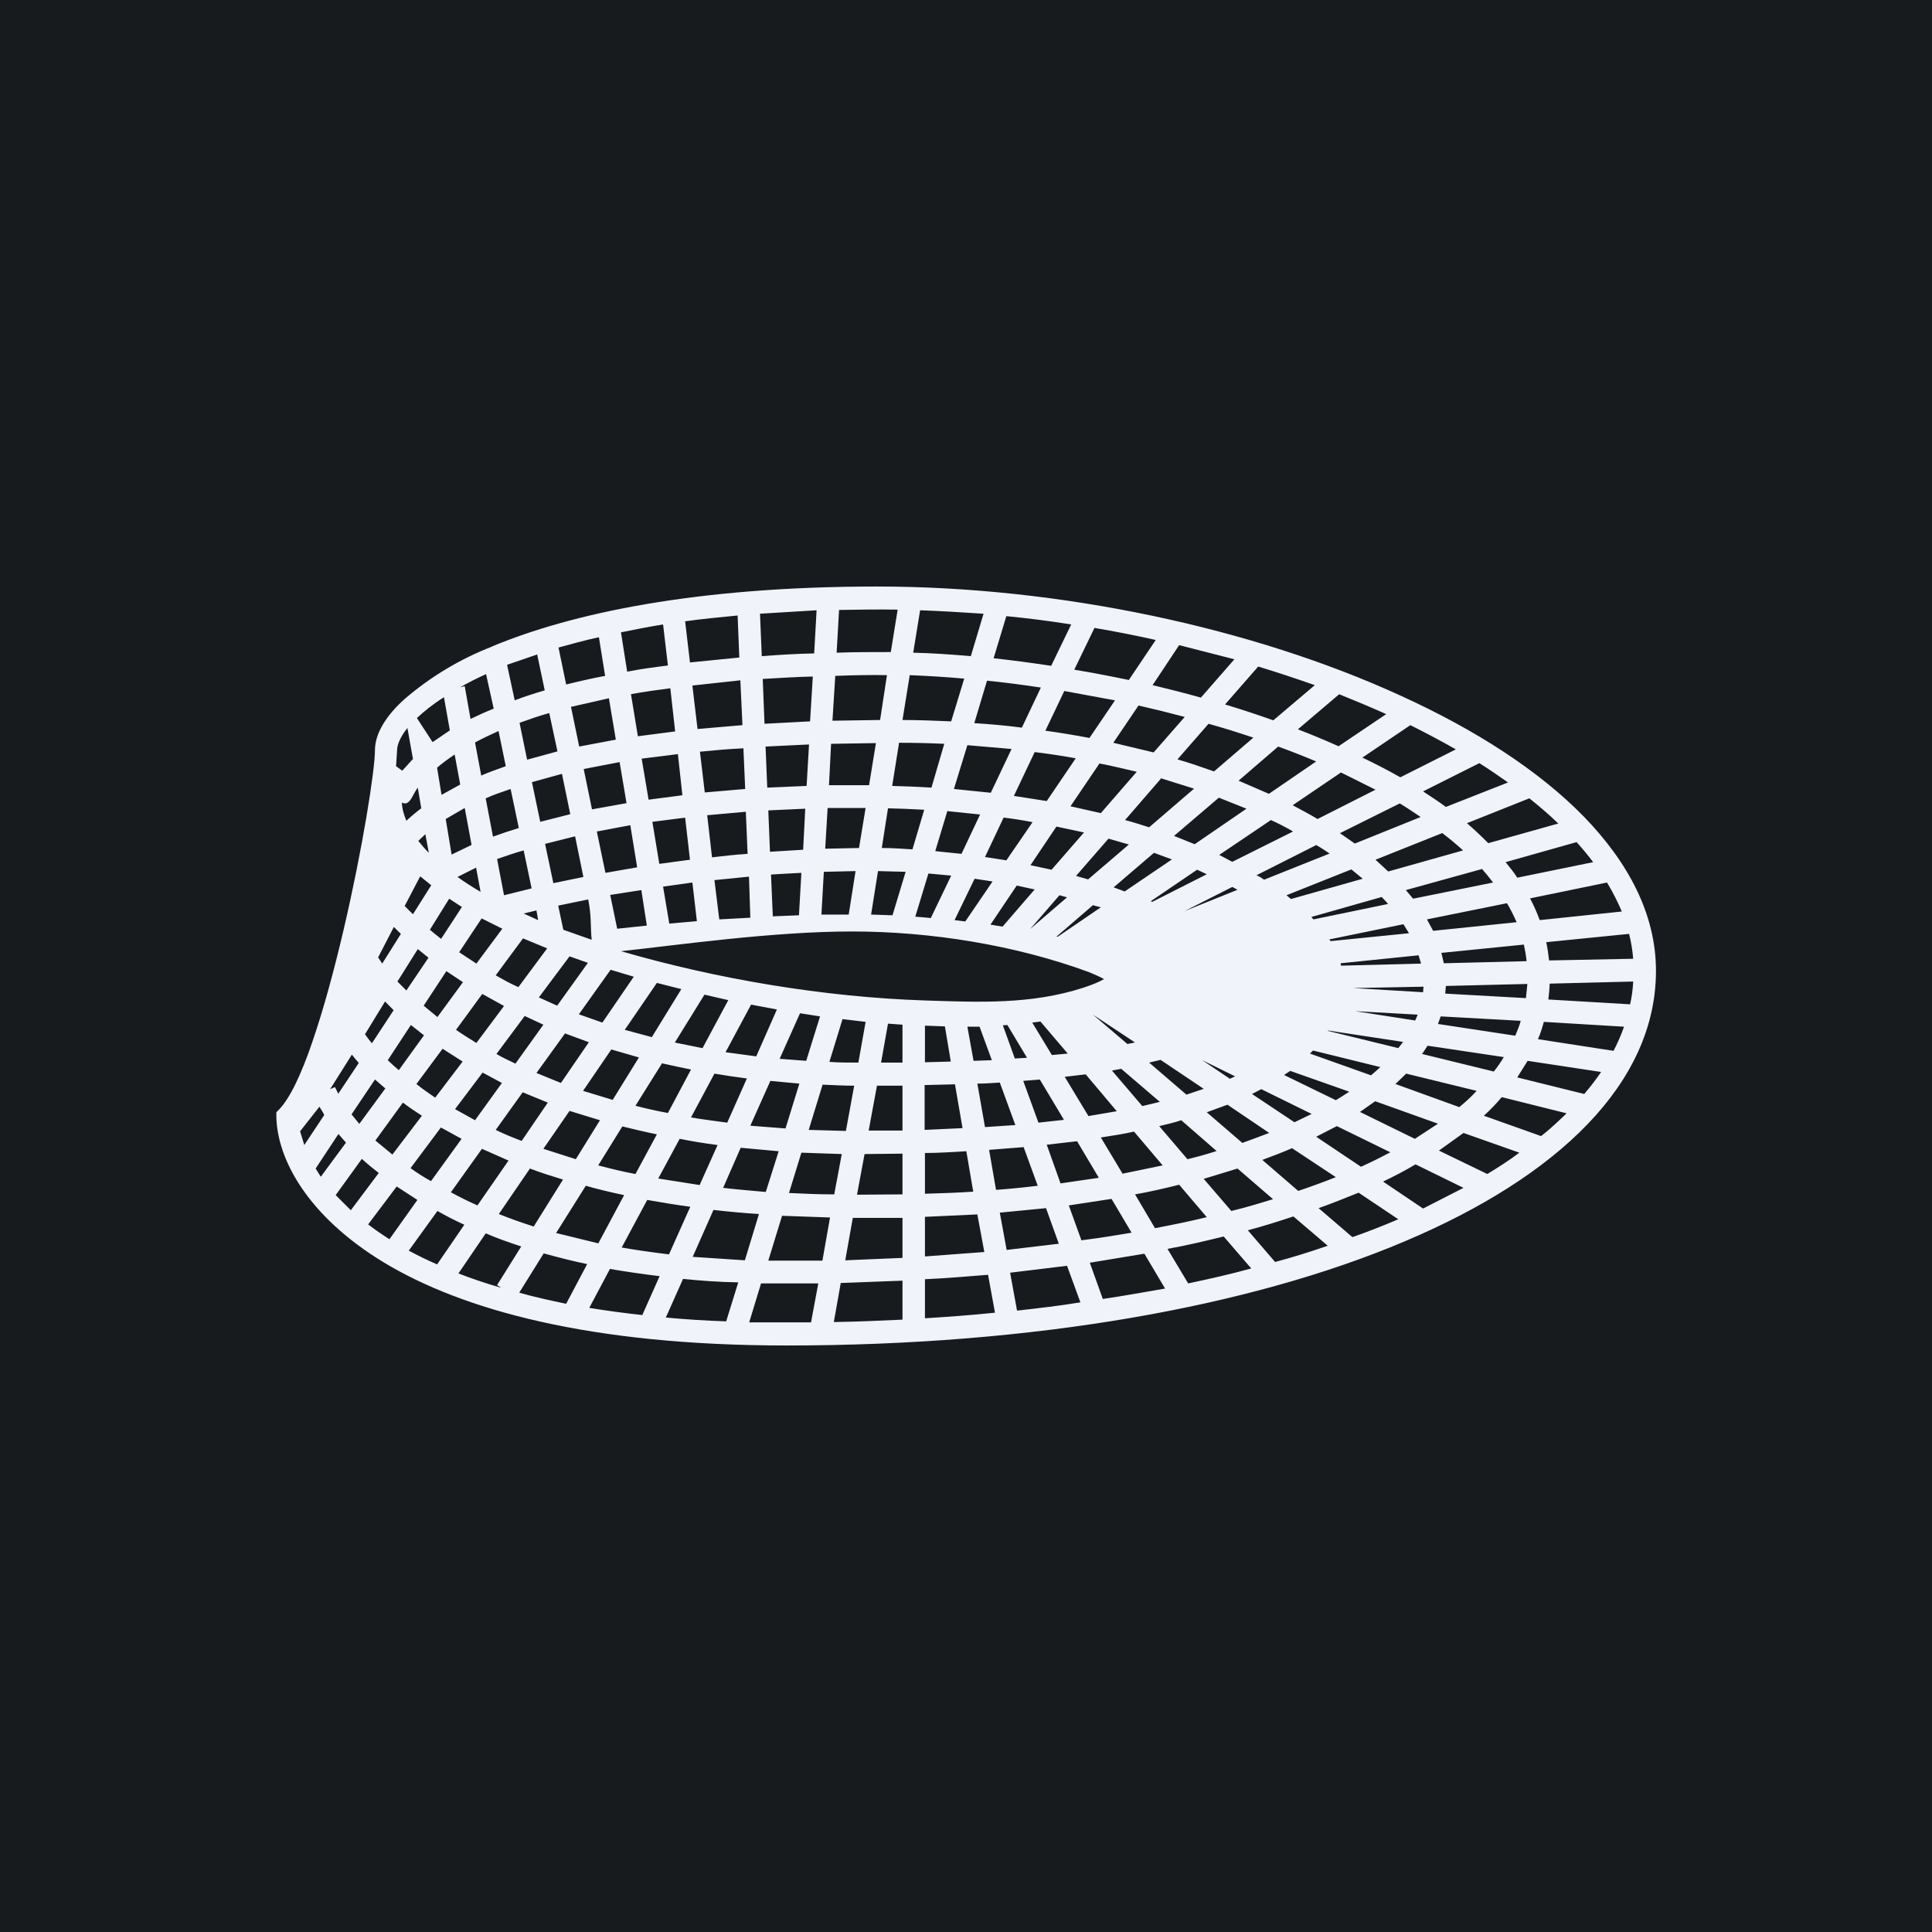 <svg width="24" height="24" viewBox="0 0 24 24" fill="none" xmlns="http://www.w3.org/2000/svg">
<rect x="0" y="0" width="24" height="24" fill="#808080" stroke="none"/>
<g clip-path="url(#clip0_31_6963)">
<path d="M0 0H24V24H0V0Z" fill="#181B1E"/>
<path fill-rule="evenodd" clip-rule="evenodd" d="M6.111 8.031C7.097 7.62 8.64 7.286 10.898 7.286C13.161 7.286 15.566 7.8 17.404 8.644C18.326 9.064 19.114 9.57 19.675 10.144C20.228 10.714 20.571 11.357 20.571 12.06C20.571 13.453 19.358 14.614 17.451 15.42C15.531 16.234 12.844 16.714 9.771 16.714C7.307 16.714 5.734 16.264 4.774 15.686C3.81 15.103 3.445 14.391 3.433 13.877V13.817L3.475 13.774C3.531 13.714 3.6 13.611 3.673 13.461C3.741 13.32 3.814 13.14 3.883 12.934C4.161 12.124 4.414 10.963 4.551 10.153C4.62 9.746 4.658 9.441 4.658 9.317C4.658 9.116 4.795 8.889 5.027 8.683C5.35 8.405 5.718 8.185 6.115 8.031H6.111ZM5.181 8.923L5.374 9.219L5.588 9.073L5.515 8.661C5.378 8.747 5.267 8.837 5.181 8.918V8.923ZM4.933 9.317C4.933 9.261 4.963 9.167 5.061 9.043L5.13 9.428L4.997 9.574L4.92 9.518L4.933 9.317ZM3.78 14.224L3.728 14.053L3.968 13.748C3.985 13.778 4.011 13.813 4.028 13.851L3.78 14.224ZM3.985 14.618L3.921 14.516L4.204 14.087L4.298 14.194L3.985 14.618ZM4.358 15.034L4.17 14.846L4.495 14.396C4.56 14.456 4.628 14.511 4.705 14.571L4.358 15.034ZM4.838 15.394C4.747 15.337 4.658 15.275 4.573 15.21L4.928 14.739L5.185 14.906L4.838 15.394ZM5.43 15.707C5.301 15.651 5.19 15.596 5.078 15.536L5.434 15.043C5.537 15.103 5.648 15.159 5.768 15.214L5.43 15.707ZM6.227 15.998C6.038 15.943 5.858 15.883 5.695 15.819L6.034 15.321C6.171 15.381 6.321 15.433 6.475 15.484L6.175 15.964L6.227 15.998ZM7.033 16.196C6.827 16.153 6.63 16.11 6.45 16.058L6.754 15.57C6.925 15.617 7.105 15.664 7.294 15.703L7.033 16.196ZM7.988 16.337C7.765 16.313 7.542 16.283 7.32 16.247L7.577 15.763C7.774 15.797 7.98 15.827 8.194 15.853L7.98 16.333L7.988 16.337ZM9.017 16.414C8.76 16.406 8.511 16.389 8.271 16.367L8.485 15.887C8.7 15.909 8.931 15.926 9.171 15.93L9.021 16.414H9.017ZM9.308 16.423L9.454 15.943H10.165L10.075 16.427H9.304L9.308 16.423ZM11.211 16.393C10.928 16.406 10.646 16.419 10.358 16.423L10.444 15.938L11.211 15.909V16.393ZM12.355 16.307C12.073 16.337 11.781 16.358 11.49 16.376V15.891C11.751 15.879 12.013 15.857 12.274 15.836L12.36 16.307H12.355ZM13.423 16.178C13.165 16.221 12.9 16.251 12.634 16.281L12.548 15.81L13.255 15.724L13.423 16.183V16.178ZM13.701 16.136C13.967 16.097 14.22 16.05 14.473 16.007L14.216 15.574L13.538 15.686L13.701 16.14V16.136ZM13.435 15.407C13.65 15.381 13.855 15.347 14.057 15.313L13.808 14.893L13.277 14.974L13.435 15.411V15.407ZM13.178 14.7L13.65 14.631L13.38 14.177L13.003 14.22L13.174 14.7H13.178ZM12.9 13.946L13.217 13.911L12.917 13.41L12.711 13.427L12.9 13.946ZM12.42 13.448L12.613 13.976L12.236 14.001L12.141 13.461C12.24 13.461 12.33 13.453 12.42 13.448ZM12.608 13.149L12.758 13.14L12.514 12.733L12.458 12.737L12.608 13.153V13.149ZM12.167 12.75L12.321 13.17L12.094 13.178L12.017 12.754H12.167V12.75ZM12.716 14.25L12.891 14.73C12.72 14.751 12.548 14.768 12.373 14.781L12.287 14.284L12.716 14.25ZM12.994 15.008L12.42 15.064L12.505 15.527L13.153 15.45L12.994 15.008ZM15.54 15.758C15.291 15.827 15.025 15.887 14.76 15.943L14.503 15.514C14.743 15.471 14.974 15.416 15.201 15.36L15.544 15.758H15.54ZM16.491 15.476C16.281 15.549 16.063 15.617 15.84 15.677L15.501 15.283C15.698 15.231 15.887 15.171 16.067 15.111L16.495 15.476H16.491ZM16.8 15.368L16.38 15.008C16.551 14.948 16.718 14.88 16.877 14.816L17.37 15.146C17.19 15.223 16.997 15.3 16.8 15.368ZM18.18 14.756L17.678 15.013L17.181 14.678C17.323 14.61 17.456 14.541 17.584 14.464L18.18 14.756ZM18.874 14.319C18.75 14.413 18.617 14.498 18.476 14.584L17.875 14.293L18.18 14.074L18.874 14.319ZM19.461 13.83C19.363 13.924 19.26 14.023 19.144 14.113L18.433 13.86C18.514 13.787 18.587 13.71 18.655 13.629L19.461 13.83ZM19.89 13.316C19.826 13.41 19.757 13.5 19.68 13.59L18.848 13.384L18.977 13.178L19.886 13.316H19.89ZM20.173 12.758C20.137 12.86 20.094 12.959 20.044 13.054L19.105 12.909C19.136 12.84 19.157 12.771 19.178 12.694L20.173 12.754V12.758ZM20.288 12.193C20.284 12.287 20.271 12.381 20.25 12.476L19.234 12.416C19.243 12.35 19.248 12.284 19.251 12.219L20.288 12.193ZM20.237 11.601C20.263 11.704 20.28 11.807 20.288 11.91L19.243 11.931C19.235 11.855 19.224 11.779 19.208 11.704L20.237 11.601ZM19.963 10.963C20.035 11.083 20.096 11.203 20.147 11.323L19.127 11.43C19.093 11.337 19.053 11.247 19.007 11.16L19.963 10.963ZM19.585 10.461C19.658 10.543 19.727 10.624 19.791 10.71L18.848 10.903C18.805 10.834 18.754 10.774 18.703 10.71L19.585 10.461ZM18.998 9.917C19.127 10.02 19.247 10.123 19.358 10.23L18.488 10.474C18.403 10.389 18.317 10.307 18.223 10.226L18.998 9.917ZM18.377 9.48C18.501 9.557 18.617 9.639 18.733 9.72L17.961 10.024C17.875 9.96 17.777 9.896 17.678 9.831L18.377 9.48ZM17.52 9.008C17.717 9.107 17.905 9.206 18.085 9.309L17.395 9.656C17.245 9.57 17.087 9.489 16.924 9.411L17.52 9.008ZM16.633 8.623C16.834 8.704 17.031 8.786 17.22 8.871L16.628 9.27C16.462 9.196 16.293 9.125 16.123 9.06L16.637 8.623H16.633ZM15.63 8.28C15.87 8.353 16.101 8.43 16.333 8.511L15.818 8.948C15.62 8.878 15.42 8.812 15.218 8.751L15.63 8.28ZM14.648 8.014L15.334 8.19L14.918 8.666C14.721 8.61 14.515 8.559 14.318 8.511L14.648 8.014ZM13.594 7.8C13.851 7.843 14.108 7.894 14.357 7.95L14.023 8.447C13.796 8.4 13.573 8.357 13.345 8.319L13.594 7.804V7.8ZM12.501 7.654C12.771 7.68 13.037 7.714 13.307 7.757L13.058 8.271C12.82 8.235 12.582 8.203 12.343 8.177L12.501 7.654ZM11.43 7.581C11.691 7.59 11.957 7.607 12.218 7.624L12.06 8.151C11.816 8.13 11.575 8.113 11.344 8.108L11.43 7.581ZM11.151 7.573L11.066 8.1C10.838 8.1 10.616 8.1 10.393 8.108L10.423 7.577C10.654 7.573 10.903 7.569 11.151 7.573ZM9.437 7.624L10.144 7.581L10.114 8.117C9.904 8.121 9.685 8.134 9.463 8.151L9.441 7.624H9.437ZM8.511 7.718C8.721 7.689 8.94 7.667 9.163 7.646L9.184 8.168L8.571 8.229L8.511 7.718ZM7.71 7.856C7.881 7.821 8.053 7.787 8.237 7.757L8.297 8.267C8.125 8.289 7.958 8.31 7.791 8.344L7.714 7.856H7.71ZM6.938 8.044C7.097 8.001 7.26 7.954 7.44 7.916L7.517 8.396C7.354 8.426 7.191 8.464 7.033 8.503L6.938 8.044ZM6.3 8.258L6.673 8.13L6.767 8.576C6.638 8.614 6.514 8.653 6.394 8.7L6.3 8.263V8.258ZM5.717 8.537C5.815 8.481 5.923 8.426 6.038 8.374L6.133 8.803C6.035 8.842 5.94 8.885 5.845 8.931L5.773 8.524L5.717 8.537ZM11.018 8.387L10.933 8.944L10.341 8.953L10.376 8.396C10.611 8.387 10.821 8.383 11.018 8.387ZM11.301 8.387L11.211 8.944C11.417 8.944 11.618 8.953 11.816 8.961L11.978 8.43C11.743 8.409 11.52 8.396 11.301 8.387ZM12.261 8.456L12.103 8.983C12.304 8.996 12.501 9.013 12.694 9.039L12.93 8.541C12.703 8.507 12.48 8.477 12.261 8.456ZM13.221 8.584L12.986 9.077C13.174 9.103 13.354 9.133 13.534 9.167L13.851 8.7L13.221 8.584ZM14.143 8.764L13.83 9.227L14.331 9.347L14.717 8.906C14.526 8.855 14.335 8.808 14.143 8.764ZM15.013 8.991L14.627 9.433C14.786 9.48 14.935 9.531 15.081 9.583L15.57 9.163C15.39 9.103 15.201 9.043 15.013 8.991ZM15.878 9.274L15.386 9.698L15.763 9.861L16.35 9.459C16.194 9.393 16.037 9.332 15.878 9.274ZM16.658 9.596L16.058 10.003C16.161 10.059 16.268 10.114 16.367 10.174L17.087 9.81L16.658 9.596ZM17.387 9.981L16.645 10.35L16.83 10.479L17.648 10.149C17.563 10.093 17.477 10.033 17.383 9.977L17.387 9.981ZM17.923 10.346L17.087 10.68L17.245 10.826L18.175 10.564C18.093 10.489 18.007 10.418 17.918 10.35L17.923 10.346ZM18.407 10.796L17.464 11.057L17.554 11.164L18.548 10.963C18.503 10.904 18.456 10.847 18.407 10.791V10.796ZM18.72 11.22L17.726 11.421L17.803 11.563L18.84 11.456C18.805 11.375 18.765 11.296 18.72 11.22ZM18.93 11.734L17.905 11.837L17.936 11.966L18.964 11.94C18.957 11.871 18.945 11.802 18.93 11.734ZM18.973 12.223L17.961 12.248L17.953 12.343L18.956 12.399L18.973 12.227V12.223ZM18.891 12.681L17.897 12.626L17.863 12.72L18.823 12.866C18.848 12.806 18.874 12.746 18.891 12.681ZM18.677 13.131L17.734 12.99L17.666 13.093L18.557 13.311C18.6 13.256 18.643 13.196 18.681 13.131H18.677ZM18.343 13.551L17.468 13.337L17.335 13.466L18.128 13.753C18.206 13.688 18.278 13.624 18.343 13.551ZM17.863 13.959L17.083 13.68L16.894 13.813L17.576 14.147L17.863 13.959ZM17.271 14.314L16.607 13.989L16.35 14.121L16.907 14.494C17.03 14.438 17.152 14.378 17.271 14.314ZM16.594 14.623L16.05 14.263C15.934 14.314 15.81 14.361 15.681 14.409L16.127 14.794C16.29 14.739 16.444 14.683 16.594 14.623ZM15.814 14.897L15.373 14.516L14.953 14.644L15.296 15.043C15.476 15 15.647 14.948 15.814 14.897ZM14.991 15.12L14.648 14.717C14.477 14.76 14.293 14.803 14.1 14.837L14.348 15.257C14.571 15.214 14.786 15.171 14.991 15.12ZM12.227 15.549L12.141 15.086L11.49 15.116V15.608L12.227 15.553V15.549ZM11.211 15.621V15.129H10.594L10.5 15.656L11.211 15.626V15.621ZM10.217 15.656L10.311 15.124L9.715 15.103L9.544 15.66H10.217V15.656ZM9.253 15.656L9.428 15.081C9.235 15.069 9.043 15.051 8.863 15.03L8.605 15.613L9.253 15.656ZM8.31 15.583L8.575 14.991C8.387 14.966 8.211 14.936 8.04 14.906L7.723 15.497C7.911 15.531 8.108 15.557 8.314 15.583H8.31ZM7.435 15.441L7.753 14.846C7.585 14.811 7.427 14.773 7.277 14.73L6.908 15.317L7.435 15.446V15.441ZM6.63 15.236L6.994 14.653C6.853 14.61 6.715 14.567 6.583 14.516L6.197 15.081C6.334 15.137 6.48 15.188 6.63 15.236ZM5.931 14.974L6.317 14.417L5.987 14.271L5.601 14.811C5.704 14.867 5.815 14.923 5.931 14.974ZM5.353 14.674L5.734 14.147L5.477 14.006L5.1 14.511C5.177 14.567 5.263 14.623 5.357 14.674H5.353ZM4.873 14.344L5.241 13.86C5.155 13.804 5.078 13.753 5.005 13.697L4.663 14.168L4.877 14.344H4.873ZM4.465 13.959L4.787 13.521L4.658 13.41L4.367 13.843L4.465 13.963V13.959ZM4.2 13.59L4.457 13.204C4.427 13.171 4.399 13.136 4.371 13.101L4.101 13.53L4.161 13.504L4.204 13.59H4.2ZM4.993 9.969C4.993 10.037 5.014 10.114 5.048 10.196C5.104 10.144 5.164 10.093 5.233 10.041L5.19 9.784C5.125 9.866 5.091 10.024 4.993 9.969ZM5.43 9.54L5.485 9.874L5.717 9.746L5.648 9.373C5.572 9.423 5.499 9.477 5.43 9.536V9.54ZM5.901 9.223L5.978 9.634C6.077 9.591 6.175 9.557 6.283 9.518L6.193 9.081C6.094 9.125 5.996 9.172 5.901 9.223ZM6.454 8.979L6.548 9.437L6.925 9.334L6.823 8.858C6.694 8.893 6.574 8.936 6.454 8.979ZM7.093 8.781L7.195 9.274L7.65 9.188L7.564 8.674L7.093 8.781ZM7.838 8.623L7.924 9.146L8.387 9.086L8.327 8.55C8.164 8.571 8.001 8.593 7.838 8.623ZM8.601 8.516L8.665 9.056L9.223 9.008L9.197 8.451L8.601 8.516ZM9.475 8.434L9.497 8.991L10.063 8.961L10.097 8.404C9.895 8.409 9.69 8.421 9.475 8.434ZM10.324 9.24L10.881 9.231L10.796 9.754H10.298L10.324 9.24ZM9.51 9.274L10.05 9.248L10.02 9.763L9.531 9.784L9.51 9.274ZM8.695 9.338C8.867 9.321 9.047 9.304 9.235 9.296L9.257 9.801L8.755 9.844L8.695 9.338ZM7.971 9.424L8.421 9.368L8.477 9.879L8.057 9.934L7.971 9.424ZM7.251 9.553L7.697 9.467L7.783 9.977L7.354 10.054L7.251 9.553ZM6.981 9.613L7.084 10.114L6.711 10.209L6.608 9.716L6.981 9.613ZM6.034 9.917C6.128 9.874 6.231 9.84 6.343 9.801L6.445 10.286C6.337 10.319 6.23 10.354 6.124 10.393L6.034 9.921V9.917ZM5.537 10.174L5.773 10.037L5.858 10.496L5.61 10.616L5.537 10.174ZM5.194 10.448L5.284 10.363L5.327 10.594C5.281 10.548 5.238 10.499 5.198 10.448H5.194ZM4.62 12.96C4.59 12.924 4.561 12.887 4.534 12.848L4.783 12.441L4.89 12.549L4.62 12.96ZM4.954 13.294C4.907 13.254 4.861 13.213 4.817 13.17L5.104 12.733L5.267 12.861L4.954 13.294ZM5.408 13.637C5.323 13.577 5.245 13.526 5.173 13.466L5.498 13.028L5.747 13.187L5.408 13.633V13.637ZM5.901 13.916L5.653 13.778L5.995 13.324L6.235 13.453L5.901 13.916ZM6.48 14.173C6.368 14.13 6.261 14.087 6.158 14.036L6.493 13.569L6.805 13.697L6.48 14.173ZM7.153 14.4L6.75 14.271L7.075 13.8L7.453 13.916L7.153 14.4ZM7.894 14.584C7.731 14.554 7.581 14.516 7.431 14.477L7.731 13.993C7.873 14.027 8.01 14.061 8.16 14.091L7.894 14.584ZM8.691 14.721L8.177 14.64L8.443 14.147C8.593 14.177 8.751 14.203 8.914 14.224L8.691 14.721ZM9.514 14.807C9.334 14.79 9.154 14.777 8.983 14.756L9.201 14.258L9.673 14.301L9.514 14.803V14.807ZM9.801 14.82L9.955 14.319L10.457 14.336L10.363 14.837C10.174 14.837 9.985 14.829 9.805 14.82H9.801ZM11.211 14.837L10.646 14.841L10.74 14.336L11.211 14.331V14.837ZM12.094 14.803C11.897 14.816 11.695 14.824 11.49 14.829V14.323C11.665 14.323 11.841 14.31 12.004 14.301L12.09 14.803H12.094ZM14.443 14.477L13.945 14.58L13.675 14.13C13.821 14.108 13.958 14.087 14.087 14.057L14.443 14.477ZM15.116 14.297C15 14.336 14.876 14.37 14.751 14.4L14.4 13.989C14.494 13.967 14.584 13.946 14.674 13.916L15.116 14.301V14.297ZM15.767 14.074L15.433 14.198L14.991 13.817L15.248 13.723L15.767 14.074ZM16.294 13.838L16.08 13.941L15.553 13.59L15.668 13.53L16.294 13.838ZM16.757 13.564C16.703 13.6 16.649 13.634 16.594 13.667L15.951 13.354L16.028 13.303L16.757 13.56V13.564ZM17.147 13.256C17.109 13.291 17.071 13.325 17.031 13.358L16.273 13.088C16.286 13.076 16.299 13.063 16.311 13.05L17.147 13.256ZM17.43 12.943L17.37 13.02L16.495 12.806V12.801L17.43 12.943ZM17.61 12.608L17.58 12.677L16.834 12.561L17.605 12.604L17.61 12.608ZM17.683 12.257L17.678 12.326L16.808 12.274L17.683 12.257ZM17.623 11.871L17.653 11.97L16.658 11.996L16.654 11.966L17.623 11.867V11.871ZM17.434 11.481L17.503 11.593L16.53 11.691C16.524 11.684 16.518 11.677 16.513 11.67L17.434 11.481ZM17.224 11.207C17.228 11.213 17.233 11.218 17.237 11.224L17.245 11.229L16.316 11.421C16.307 11.411 16.298 11.401 16.29 11.391L17.164 11.143L17.224 11.207ZM16.787 10.8L16.928 10.916L16.037 11.168C16.018 11.153 16 11.137 15.981 11.121L16.787 10.8ZM16.354 10.5C16.41 10.53 16.465 10.569 16.517 10.603L15.703 10.928C15.673 10.907 15.643 10.886 15.608 10.873L16.354 10.496V10.5ZM16.063 10.329L15.308 10.706L15.146 10.62L15.788 10.187C15.883 10.23 15.973 10.277 16.063 10.329ZM15.141 9.909L15.484 10.046L14.841 10.487L14.584 10.384L15.141 9.909ZM14.421 9.668L14.833 9.797L14.275 10.277C14.177 10.247 14.078 10.213 13.976 10.187L14.421 9.673V9.668ZM13.658 9.484C13.817 9.514 13.971 9.553 14.121 9.587L13.675 10.101L13.298 10.016L13.658 9.484ZM12.857 9.343C13.028 9.364 13.2 9.39 13.363 9.42L13.003 9.951L12.595 9.887L12.853 9.343H12.857ZM12.017 9.257L12.566 9.304L12.308 9.848L11.85 9.801L12.017 9.257ZM11.164 9.227C11.357 9.227 11.546 9.231 11.73 9.24L11.571 9.784C11.409 9.774 11.246 9.767 11.083 9.763L11.168 9.231L11.164 9.227ZM4.89 11.52L4.697 11.893L4.748 11.97L4.98 11.601C4.951 11.573 4.922 11.545 4.894 11.516L4.89 11.52ZM5.13 11.357C5.095 11.323 5.06 11.289 5.027 11.254L5.22 10.886L5.357 10.997L5.13 11.357ZM5.19 11.79L4.937 12.193L5.048 12.304L5.323 11.897L5.19 11.79ZM5.477 11.661C5.431 11.625 5.385 11.588 5.34 11.55L5.58 11.164L5.738 11.267L5.481 11.661H5.477ZM5.545 12.064L5.263 12.493L5.434 12.634L5.751 12.201L5.545 12.064ZM5.918 11.97L5.704 11.829L5.983 11.409L6.24 11.537L5.918 11.97ZM5.991 12.347L5.665 12.793C5.743 12.848 5.828 12.9 5.918 12.956L6.261 12.497L5.991 12.347ZM6.437 12.261C6.338 12.219 6.248 12.167 6.158 12.116L6.497 11.657L6.797 11.781L6.437 12.266V12.261ZM6.518 12.621L6.167 13.093C6.24 13.136 6.321 13.174 6.403 13.213L6.75 12.729L6.518 12.621ZM6.921 12.493L6.694 12.39L7.075 11.88L7.303 11.961L6.921 12.493ZM7.02 12.836L6.664 13.329L6.968 13.453L7.315 12.947L7.015 12.836H7.02ZM7.483 12.703L7.191 12.6L7.585 12.047L7.873 12.133L7.483 12.703ZM7.594 13.037L7.243 13.551L7.611 13.663L7.937 13.136L7.594 13.037ZM8.095 12.883L7.761 12.793L8.16 12.21L8.464 12.287L8.095 12.887V12.883ZM8.224 13.209L7.894 13.736C8.023 13.77 8.155 13.8 8.297 13.826L8.584 13.286C8.464 13.262 8.344 13.236 8.224 13.209ZM8.725 13.02L8.383 12.951L8.751 12.356L9.047 12.424L8.725 13.024V13.02ZM8.875 13.337L8.584 13.881C8.73 13.907 8.88 13.924 9.034 13.946L9.278 13.397C9.144 13.38 9.009 13.36 8.875 13.337ZM9.398 13.123L9.013 13.071L9.33 12.48L9.651 12.54L9.394 13.123H9.398ZM9.57 13.427L9.321 13.984L9.758 14.018L9.93 13.461L9.565 13.427H9.57ZM10.015 13.178L9.685 13.153L9.938 12.587L10.187 12.626L10.015 13.178ZM10.217 13.479L10.046 14.036L10.508 14.049L10.611 13.487C10.478 13.487 10.345 13.479 10.217 13.474V13.479ZM10.663 13.2C10.538 13.2 10.418 13.2 10.303 13.191L10.466 12.66L10.753 12.694L10.663 13.2ZM10.894 13.487L10.791 14.044H11.211V13.487H10.894ZM11.211 13.2H10.945L11.031 12.716L11.211 12.729V13.2ZM11.486 13.479V14.036L11.957 14.014L11.863 13.47L11.486 13.479ZM11.811 13.187L11.49 13.196V12.741L11.738 12.75L11.811 13.187ZM13.226 13.376L13.521 13.864L13.873 13.804L13.487 13.346L13.23 13.376H13.226ZM13.264 13.088L13.067 13.106L12.823 12.703L12.925 12.69L13.264 13.088ZM13.813 13.299L14.19 13.74L14.408 13.688L13.928 13.277L13.813 13.299ZM14.275 13.2L14.738 13.598L14.953 13.526L14.417 13.166L14.275 13.2ZM14.095 12.951L14.005 12.969L13.577 12.604L14.095 12.947V12.951ZM14.31 11.203L14.297 11.194L14.871 10.804L14.991 10.86L14.314 11.203H14.31ZM13.971 11.074L13.834 11.023L14.335 10.594L14.558 10.676L13.971 11.074ZM13.581 11.246L13.675 11.271L13.14 11.636H13.123L13.581 11.241V11.246ZM13.517 10.924L14.023 10.491L13.77 10.418L13.367 10.881L13.517 10.924ZM13.161 11.121L13.255 11.147L12.797 11.541L13.161 11.121ZM13.063 10.804L13.466 10.341L13.123 10.268L12.801 10.748L13.063 10.804ZM12.63 11.001L12.853 11.049L12.454 11.511L12.304 11.486L12.63 11.001ZM12.501 10.688L12.827 10.213C12.711 10.191 12.591 10.17 12.467 10.157L12.236 10.646L12.505 10.688H12.501ZM12.107 10.916L12.33 10.95L11.991 11.447L11.858 11.43L12.107 10.916ZM11.944 10.607L12.175 10.118L11.768 10.076L11.618 10.573L11.944 10.607ZM11.533 10.851L11.816 10.877L11.563 11.404L11.37 11.387L11.533 10.851ZM11.335 10.551L11.481 10.059C11.331 10.05 11.181 10.045 11.031 10.041L10.954 10.534C11.083 10.534 11.211 10.543 11.335 10.551ZM10.907 10.821L11.25 10.83L11.087 11.37L10.821 11.361L10.907 10.821ZM10.671 10.534L10.753 10.037H10.281L10.251 10.543L10.671 10.534ZM10.234 10.83L10.628 10.821L10.543 11.361H10.204L10.234 10.83ZM9.977 10.556L10.003 10.046L9.544 10.067L9.565 10.581L9.973 10.556H9.977ZM9.578 10.864C9.704 10.856 9.83 10.849 9.955 10.843L9.925 11.37L9.6 11.383L9.578 10.868V10.864ZM9.287 10.607L9.265 10.084L8.785 10.127L8.845 10.65C8.991 10.633 9.137 10.616 9.287 10.607ZM8.875 10.933L9.304 10.89L9.321 11.4L8.935 11.421L8.875 10.933ZM8.571 10.68L8.511 10.157L8.104 10.209L8.19 10.731L8.571 10.68ZM8.237 11.014L8.601 10.963L8.657 11.443L8.314 11.473L8.237 11.014ZM7.915 10.774L7.83 10.251L7.414 10.329L7.521 10.843L7.915 10.774ZM7.581 11.117L7.967 11.057L8.035 11.498L7.667 11.537L7.581 11.121V11.117ZM7.247 10.894L7.144 10.389L6.771 10.483L6.874 10.971L7.247 10.894ZM6.934 11.25L7.307 11.173C7.35 11.387 7.333 11.516 7.35 11.674L6.998 11.55L6.934 11.25ZM6.604 11.036L6.505 10.564C6.385 10.598 6.274 10.637 6.175 10.671L6.261 11.121L6.604 11.036ZM6.505 11.348L6.664 11.31L6.685 11.43L6.505 11.348ZM5.683 10.894L5.914 10.778L5.97 11.079C5.871 11.021 5.776 10.96 5.683 10.894ZM15.343 13.371L15.278 13.401L14.935 13.17L15.343 13.371ZM15.308 11.018L15.373 11.053L14.713 11.319L15.308 11.018ZM7.714 11.816C8.91 12.163 10.234 12.386 11.486 12.428C12.163 12.45 12.806 12.48 13.457 12.27C13.577 12.231 13.663 12.193 13.714 12.163C13.671 12.137 13.611 12.111 13.53 12.077C12.613 11.739 11.558 11.571 10.585 11.571C9.591 11.571 8.4 11.743 7.714 11.816Z" fill="#F0F3FA"/>
</g>
<defs>
<clipPath id="clip0_31_6963">
<rect width="24" height="24" fill="white"/>
</clipPath>
</defs>
</svg>
